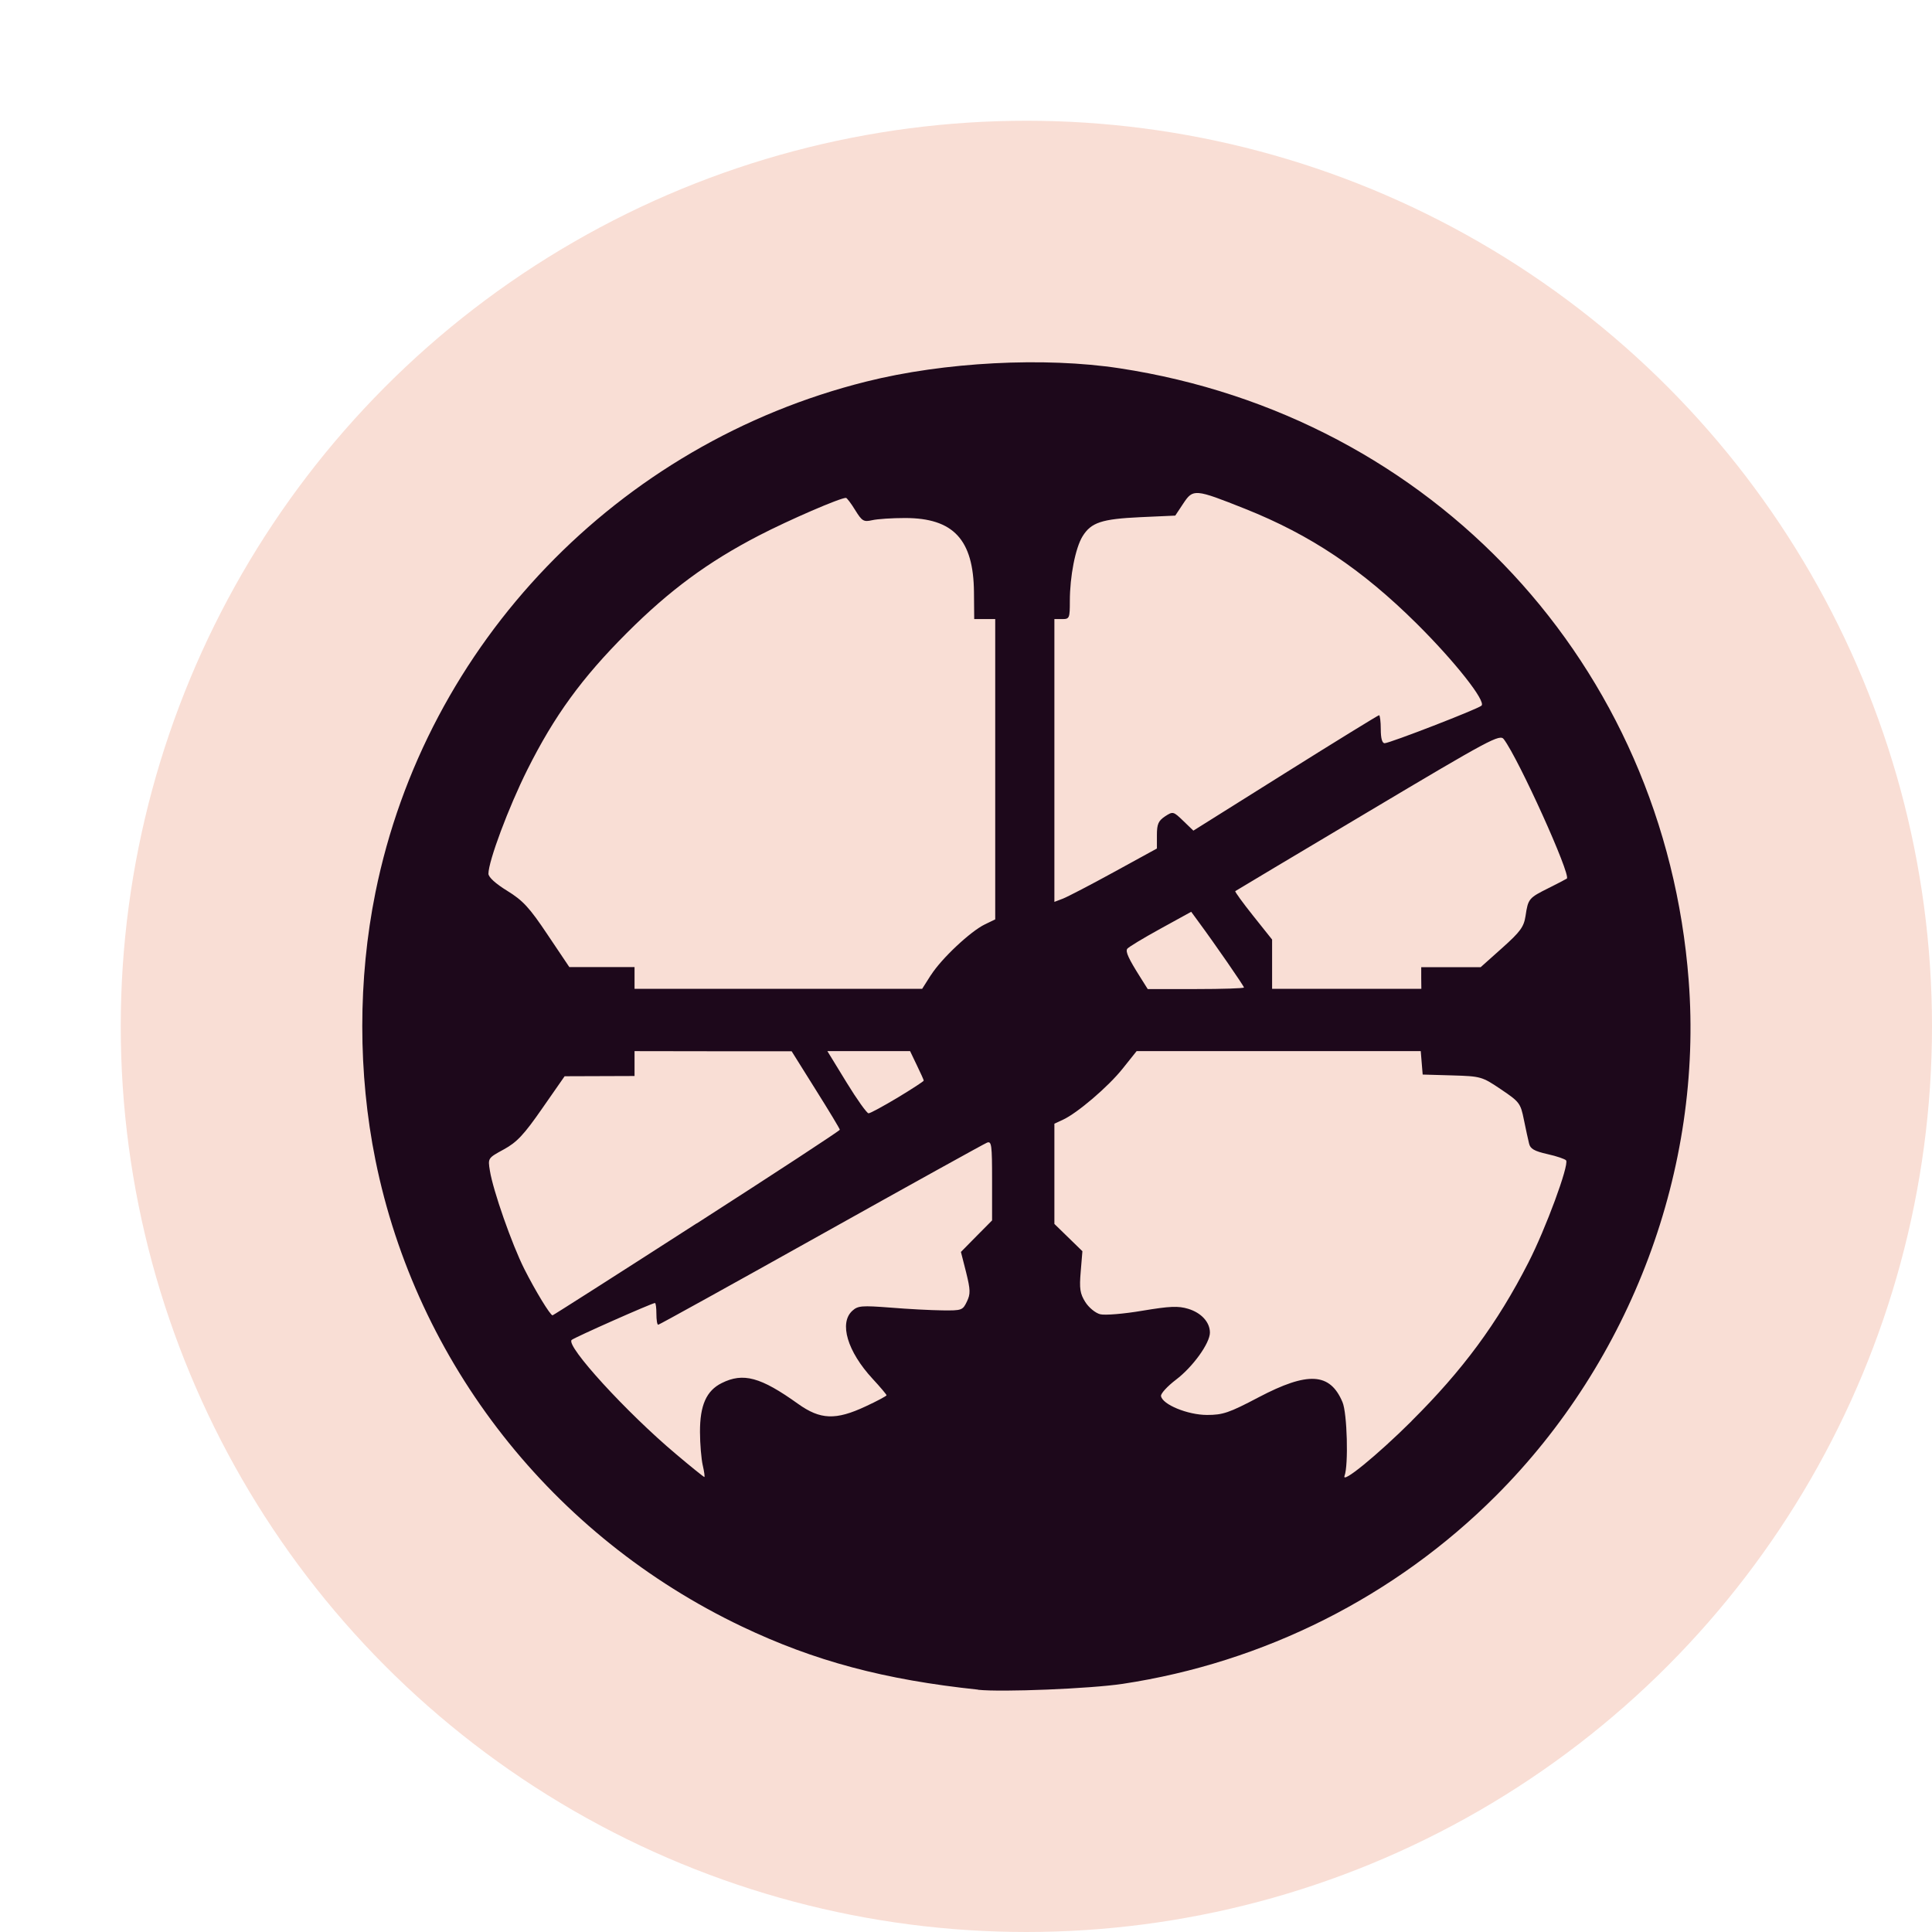 <svg xmlns="http://www.w3.org/2000/svg" width="16" height="16" version="1.1">
 <circle style="fill:#f9ded5" cx="8.5" cy="8.5" r="7.5"/>
 <path style="fill:#1d081b" d="M 8.101,13.993 C 7.324,13.911 6.744,13.756 6.144,13.47 4.575,12.722 3.449,11.289 3.109,9.606 2.964,8.889 2.964,8.109 3.109,7.392 3.526,5.329 5.116,3.674 7.174,3.16 7.819,2.998 8.649,2.955 9.272,3.05 c 2.598,0.396 4.513,2.456 4.713,5.07 0.119,1.557 -0.476,3.148 -1.597,4.268 -0.834,0.834 -1.919,1.38 -3.091,1.557 -0.267,0.04 -0.998,0.07 -1.197,0.049 z m 3.589,-2.225 c 0.423,-0.42 0.71,-0.808 0.968,-1.313 0.142,-0.277 0.337,-0.805 0.312,-0.845 C 12.962,9.599 12.893,9.575 12.816,9.558 12.706,9.533 12.673,9.514 12.663,9.47 12.655,9.439 12.636,9.35 12.62,9.272 12.593,9.137 12.583,9.124 12.431,9.022 12.274,8.916 12.265,8.913 12.026,8.906 l -0.244,-0.007 -0.008,-0.097 -0.008,-0.097 H 10.59 9.413 L 9.298,8.849 C 9.179,8.999 8.92,9.22 8.801,9.274 l -0.069,0.032 v 0.415 0.415 l 0.116,0.113 0.116,0.113 -0.014,0.169 c -0.012,0.141 -0.006,0.182 0.038,0.252 0.029,0.046 0.084,0.091 0.123,0.101 0.039,0.01 0.196,-0.003 0.349,-0.029 0.228,-0.038 0.297,-0.041 0.38,-0.016 0.109,0.033 0.18,0.111 0.18,0.197 0,0.088 -0.142,0.285 -0.281,0.39 -0.071,0.054 -0.127,0.115 -0.124,0.135 0.01,0.07 0.221,0.157 0.381,0.157 0.131,0 0.182,-0.017 0.427,-0.146 0.409,-0.215 0.592,-0.205 0.695,0.04 0.039,0.091 0.05,0.522 0.017,0.61 -0.028,0.073 0.269,-0.169 0.555,-0.453 z m -5.87,0.368 c -0.012,-0.053 -0.023,-0.178 -0.023,-0.277 -7.587e-4,-0.221 0.053,-0.342 0.18,-0.405 0.178,-0.089 0.322,-0.05 0.632,0.172 0.185,0.132 0.312,0.137 0.56,0.021 0.095,-0.044 0.173,-0.086 0.173,-0.092 0,-0.006 -0.052,-0.068 -0.116,-0.137 -0.208,-0.225 -0.279,-0.462 -0.167,-0.563 0.046,-0.042 0.079,-0.044 0.315,-0.026 0.145,0.012 0.339,0.022 0.431,0.023 0.159,0.002 0.168,-0.001 0.202,-0.072 0.031,-0.064 0.03,-0.097 -0.006,-0.243 L 7.958,10.368 8.087,10.237 8.216,10.107 V 9.777 c 0,-0.296 -0.004,-0.329 -0.042,-0.314 -0.023,0.009 -0.642,0.352 -1.375,0.762 -0.733,0.41 -1.34,0.746 -1.348,0.746 -0.009,0 -0.015,-0.041 -0.015,-0.09 0,-0.05 -0.005,-0.09 -0.012,-0.09 -0.024,0 -0.671,0.287 -0.69,0.306 -0.05,0.049 0.457,0.603 0.864,0.945 0.124,0.105 0.23,0.19 0.235,0.19 0.005,0 -7.586e-4,-0.043 -0.013,-0.097 z M 5.77,10.132 C 6.422,9.713 6.955,9.364 6.955,9.356 c 0,-0.008 -0.09,-0.157 -0.2,-0.332 L 6.556,8.706 5.906,8.706 5.255,8.705 V 8.808 8.911 L 4.966,8.912 4.676,8.913 4.49,9.18 c -0.152,0.219 -0.21,0.28 -0.318,0.339 -0.132,0.072 -0.132,0.072 -0.115,0.176 0.026,0.164 0.182,0.609 0.285,0.814 0.092,0.182 0.215,0.384 0.234,0.384 0.005,0 0.543,-0.343 1.194,-0.762 z M 7.434,9.09 C 7.553,9.018 7.65,8.955 7.65,8.949 c 0,-0.006 -0.026,-0.063 -0.057,-0.127 L 7.537,8.705 H 7.195 6.852 L 7.01,8.963 c 0.087,0.142 0.169,0.257 0.183,0.257 0.014,0 0.122,-0.059 0.241,-0.13 z M 7.71,8.075 C 7.796,7.939 8.038,7.712 8.157,7.655 L 8.242,7.614 V 6.37 5.127 H 8.155 8.068 L 8.066,4.904 C 8.062,4.469 7.896,4.29 7.495,4.29 c -0.106,-7.86e-5 -0.228,0.008 -0.272,0.018 -0.071,0.016 -0.084,0.008 -0.141,-0.084 -0.034,-0.056 -0.069,-0.101 -0.076,-0.101 -0.049,0 -0.472,0.183 -0.721,0.312 C 5.864,4.653 5.546,4.887 5.191,5.242 4.818,5.615 4.59,5.929 4.367,6.375 4.211,6.687 4.045,7.132 4.045,7.236 c 0,0.028 0.06,0.083 0.155,0.141 0.131,0.081 0.184,0.138 0.335,0.364 l 0.18,0.268 h 0.27 0.27 v 0.09 0.09 l 1.191,-5.13e-5 1.191,-5.09e-5 0.073,-0.115 z M 10.302,8.178 c 0,-0.012 -0.246,-0.368 -0.377,-0.545 L 9.865,7.551 9.607,7.693 c -0.142,0.078 -0.264,0.152 -0.272,0.165 -0.015,0.024 0.011,0.081 0.109,0.236 l 0.061,0.097 H 9.903 c 0.219,0 0.399,-0.006 0.399,-0.013 z m 1.468,-0.078 v -0.09 h 0.246 0.246 L 12.44,7.851 c 0.152,-0.136 0.18,-0.175 0.194,-0.266 0.021,-0.142 0.027,-0.149 0.192,-0.231 0.078,-0.039 0.145,-0.074 0.15,-0.078 0.035,-0.031 -0.399,-0.991 -0.522,-1.154 -0.033,-0.044 -0.108,-0.004 -1.125,0.602 -0.6,0.357 -1.094,0.652 -1.099,0.656 -0.005,0.004 0.062,0.096 0.148,0.204 l 0.157,0.197 v 0.204 0.204 h 0.618 0.618 z M 9.227,7.221 9.581,7.027 v -0.111 c 0,-0.091 0.012,-0.118 0.067,-0.155 0.066,-0.043 0.069,-0.042 0.151,0.037 l 0.084,0.081 0.762,-0.478 c 0.419,-0.263 0.769,-0.478 0.776,-0.478 0.007,0 0.014,0.052 0.014,0.116 0,0.075 0.011,0.116 0.032,0.116 0.041,0 0.772,-0.283 0.802,-0.311 C 12.309,5.809 12.052,5.482 11.733,5.165 11.279,4.715 10.854,4.43 10.312,4.214 9.895,4.048 9.881,4.047 9.8,4.169 l -0.067,0.101 -0.289,0.013 C 9.122,4.298 9.036,4.327 8.965,4.442 8.906,4.538 8.86,4.773 8.86,4.977 c 0,0.143 -0.003,0.15 -0.064,0.15 h -0.064 v 1.171 1.171 l 0.071,-0.027 C 8.841,7.427 9.032,7.328 9.227,7.221 Z"/>
</svg>
